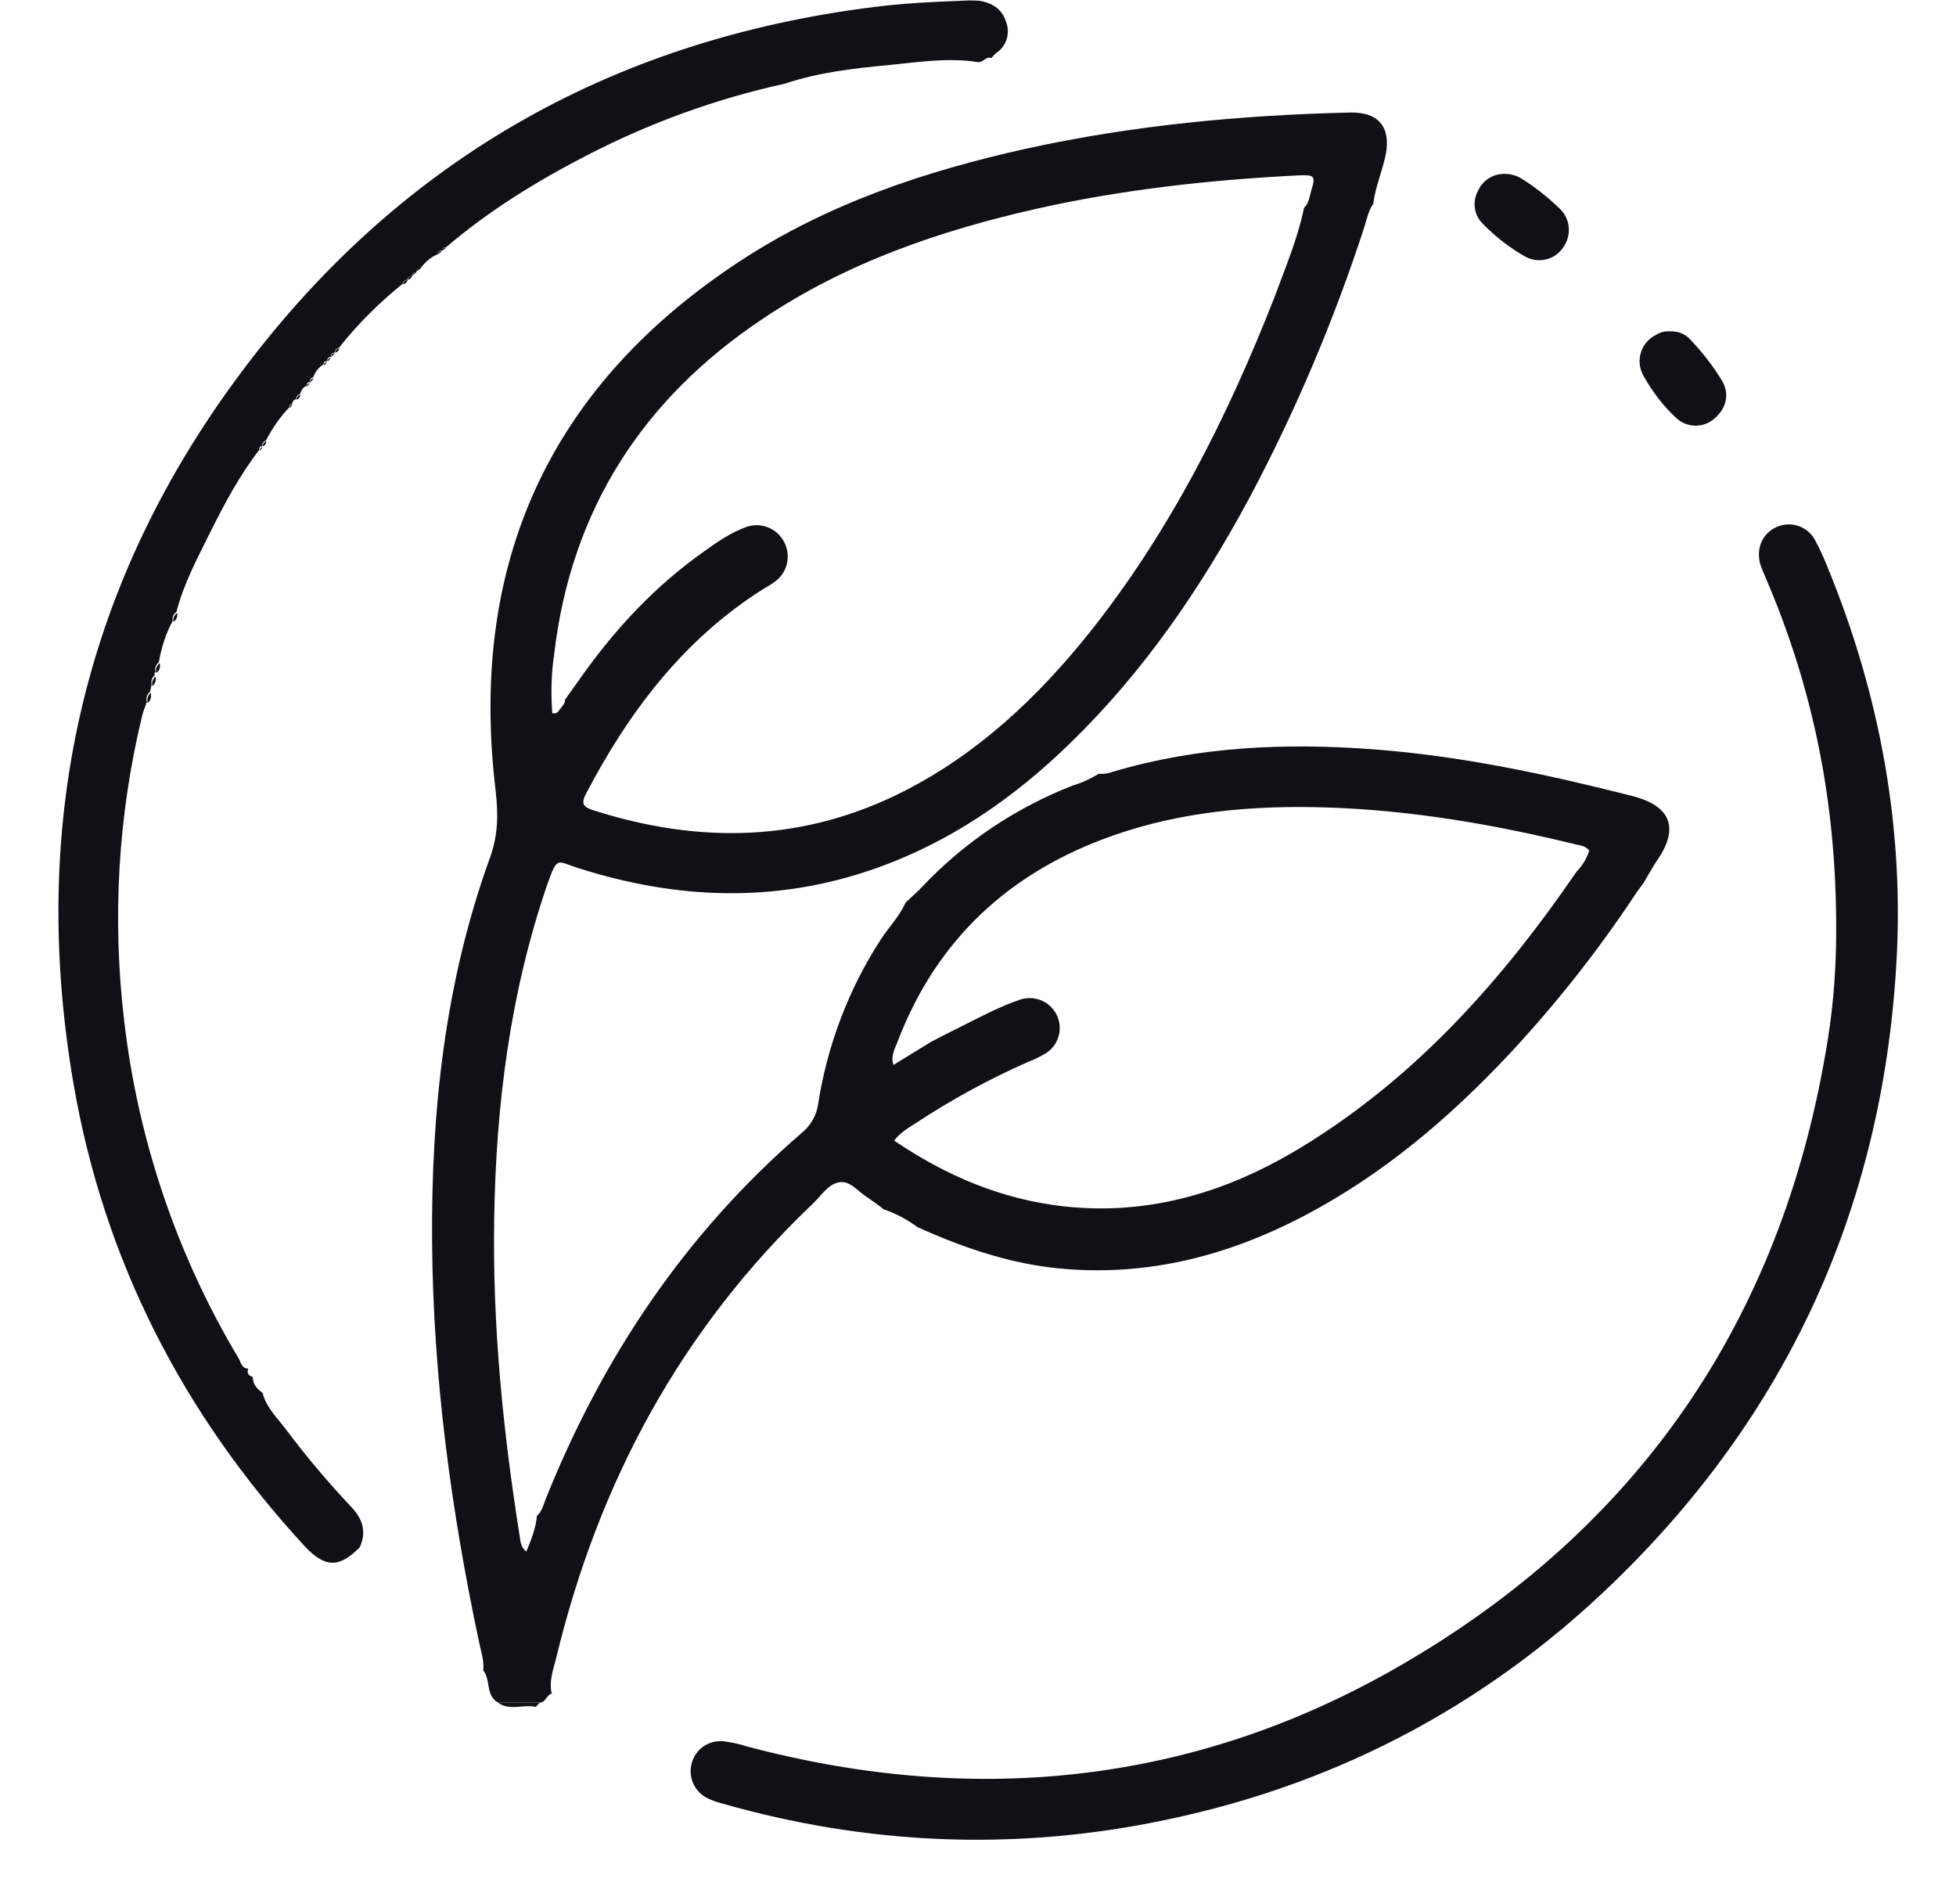 <?xml version="1.0" encoding="utf-8"?>
<!-- Generator: Adobe Illustrator 25.4.1, SVG Export Plug-In . SVG Version: 6.00 Build 0)  -->
<svg version="1.1" id="Layer_1" xmlns="http://www.w3.org/2000/svg" xmlns:xlink="http://www.w3.org/1999/xlink" x="0px" y="0px"
	 viewBox="0 0 535.5 521.2" style="enable-background:new 0 0 535.5 521.2;" xml:space="preserve">
<style type="text/css">
	.st0{fill:#111115;}
</style>
<g>
	<path class="st0" d="M300.8,211.8c1.4,0.1,2.7-0.1,4-0.6c23.3-6.9,47.2-7.9,71.2-6.1s47.3,6.8,70.6,12.7c9.7,2.4,13.9,7.9,7,17.8
		c-1.3,1.9-2.4,4-3.6,6c-0.9,1.3-1.9,2.5-2.7,3.8c-10.1,15.2-21.5,29.6-34,43c-16.5,17.6-34.6,33-56.1,44.3
		c-21.9,11.5-44.9,17.2-69.8,14.2c-12.7-1.6-24.6-5.8-36.2-11c-2.8-2.1-6-3.8-9.3-4.9c-1.3-1.1-2.8-2.1-4.2-3.1
		c-2.6-1.5-4.8-4.8-7.9-4.3s-4.9,3.6-7.2,5.8c-36.2,34.4-58.8,76.4-70.4,124.7c-0.8,3.1-2,6.3-1.1,9.7l0.1-0.3
		c-1.6,0.3-1.7,2.5-3.4,2.5h-11.5c-3.4-2-1.9-6.2-4-8.8c0.3-2.8-0.7-5.4-1.2-8c-7.6-35.9-12.5-72.1-12.8-108.9
		c-0.3-36.1,3.5-71.6,15.9-105.7c2.2-6.2,2.2-11.8,1.5-18.1c-7.5-62.2,14.7-111,67.3-145.3c23.8-15.5,50.4-24.4,77.9-30.5
		c29.2-6.4,58.8-9.2,88.7-9.9c7.7-0.2,11.2,3.9,9.8,11.4c-0.9,4.6-2.9,8.9-3.4,13.5c-1.4,2-1.8,4.3-2.5,6.5
		c-8.3,25.5-18.8,50.3-31.4,74c-13.3,24.7-28.9,47.6-49.1,67.2c-15.5,15.1-33,27.2-53.6,34.4c-27.2,9.5-54.3,8.4-81.4-0.3
		c-5.5-1.8-5.4-3.1-8,4.1c-10.3,29.8-14.2,60.6-14.7,91.8c-0.5,29.3,2.4,58.3,7,87.2c0.2,1.4,0.3,2.9,1.8,4.1
		c1.4-3.4,2.6-6.5,2.9-9.8c1.4-1.2,1.8-3,2.4-4.6c15.6-38.9,38.3-72.8,70.2-100.3c2.4-2,4-4.8,4.4-7.9c2.5-16,8.3-31.3,17.1-44.9
		c2.2-3.4,5.1-6.3,6.8-10.1c1.5-1.5,3.2-2.9,4.6-4.4c11.5-12.2,25.6-21.6,41.2-27.7C296.1,214.3,298.5,213.2,300.8,211.8
		L300.8,211.8z M255,285.1c2.4-1.2,4.8-2.5,7.3-3.7c5.6-2.8,11.1-5.8,17-7.8c4.3-1.4,9,0.9,10.4,5.2c1.2,3.6-0.2,7.5-3.4,9.5
		c-1.5,0.9-3.1,1.7-4.7,2.3c-10.7,4.7-21,10.3-30.7,16.7c-2.1,1.4-4.3,2.5-6.1,4.9c14.3,9.7,29.5,16.1,46.5,18
		c23.7,2.6,45.1-4.1,65-16.2c31.2-19,54.9-45.6,75.3-75.4c1.6-1.6,2.8-3.6,3.5-5.8c-1.1-1.3-2.5-1.4-3.8-1.7
		c-22.5-5.5-45.3-9.4-68.5-10.1c-19.8-0.6-39.3,1.1-58.1,7.7c-28.2,9.9-48.3,28.4-59,56.5c-0.7,1.9-1.9,3.7-1.1,6.3L255,285.1z
		 M357,56.9c1.4-1.3,1.5-3.2,2-4.8c1.2-3.9,0.9-4.3-3.4-4.1c-24,1.2-47.8,3.8-71.2,9c-26.8,6-52.5,14.8-75.5,30.2
		c-33,22-52.6,52.4-57.2,92c-0.8,5.3-0.9,10.7-0.5,16c0.7,0.2,1.4,0,1.8-0.7c0.6-0.9,1.7-1.7,1.7-3l4.7-6.6
		c9.3-13.1,20.2-24.7,33.4-34c3.6-2.6,7.4-5.2,11.6-6.7c4.5-1.5,9.3,0.9,10.8,5.4c1.1,3.2,0.2,6.7-2.3,9c-1.2,1-2.5,1.8-3.9,2.6
		c-21.9,13.8-36.9,33.7-48.7,56.3c-1.2,2.4-0.6,3.4,1.9,4.2c29.2,9.4,57.9,8.9,85.6-5.3c20.1-10.3,36.2-25.5,50.2-42.9
		c22.2-27.8,38-59.2,50.9-92.1C351.9,73.2,355.3,65.3,357,56.9L357,56.9z"/>
	<path class="st0" d="M71.9,381.3c1,3.9,3.9,6.7,6.2,9.7c5.6,7.5,11.6,14.6,18,21.4c3.2,3.3,4.3,6.8,2.4,11.1
		c-5.6,5.7-9.5,5.7-15.1-0.3c-33.3-36.1-55-78.3-63.3-126.7c-12-70.2,2.2-135,44.4-192.5c43.3-59.1,102-93,174.9-102.1
		c7.9-1,15.9-1.4,23.9-1.7c1.6-0.1,3.1-0.1,4.7,0c3.5,0.5,6.3,2.2,7.4,5.7c1.3,3.2,0.1,6.9-2.8,8.7c-0.4,0.4-0.8,0.8-1.2,1.3
		c-1.5-0.6-2.2,1.3-3.7,1.1c-8.1-1.3-16.2,0-24.3,0.8c-9.6,0.9-19.3,2-28.5,5.1c-18.8,4.1-36.9,10.7-54,19.5
		c-13.8,7.1-27,15.2-38.8,25.3c-0.6-0.1-0.9,0.2-0.9,0.8l-0.2,0.1c-0.5-0.1-1.1,0.2-1.2,0.8v0.2c-1.9,0.8-3.5,2.2-4.7,3.9
		c-0.4-0.1-0.9,0.1-1,0.5v0.3l-0.2,0.2c-0.6,0-1,0.4-1.1,0.9v0.1l-0.1,0.1c-0.6,0-1.1,0.4-1.2,1c-0.7,0-1.2,0.5-1.3,1.1
		c-6.4,5.2-12.3,11-17.4,17.5c-0.6,0.1-1.1,0.6-1.1,1.2l-0.1,0.1c-0.6,0-1,0.4-1,1v0.1l-0.1,0.1c-0.5,0-0.9,0.4-0.9,0.9v0.1
		l-0.2,0.2c-0.6,0-0.8,0.3-0.8,0.8c-1.3,0.8-2.3,2-2.8,3.5c-0.6,0.1-1,0.7-1,1.3l-0.1,0.1c-0.5,0-0.8,0.4-0.8,0.9v0.1
		c-0.9,0.4-1.5,1.2-1.7,2.2c-0.6,0.2-1.1,0.7-1.1,1.4c-0.6,0.2-1.1,0.7-1.1,1.4c-0.5,0.1-0.9,0.3-0.8,0.9c-2.6,2.7-4.7,5.8-6.4,9.1
		c-0.6,0.2-1.1,0.8-1,1.4l-0.1,0.1c-0.4,0-0.8,0.4-0.7,0.8v0.2c-5.4,7-9.5,14.7-13.4,22.5c-3.5,7.1-7.3,14.1-9.3,21.9
		c-0.8,0.5-1.2,1.5-1,2.4c-1.9,3.5-3.1,7.3-3.8,11.3c-0.8,0.7-1.2,1.7-0.9,2.7c-0.3,0.2-0.4,0.6-0.2,0.9c-0.8,0.6-1.1,1.6-0.9,2.6
		l-0.4,1.9c-0.8,0.7-1.2,1.8-0.9,2.8c-0.4,1.3-1,2.5-1.3,3.9c-6.6,27.3-8.2,55.5-4.9,83.4c3.8,32.7,14.5,64.3,31.4,92.5
		c0.6,1.1,0.8,2.7,2.6,2.7v-0.1c-0.5,1.3,0,2,1.2,2.4v-0.1C69.2,379.2,70.6,380.2,71.9,381.3L71.9,381.3z"/>
	<path class="st0" d="M147.8,466c-0.4,0.4-0.8,0.8-1.1,1.2c-3.4-0.8-7.2,1.2-10.4-1.2H147.8z"/>
	<path class="st0" d="M502.7,254.7c0.1-35.5-6.5-66.9-19.5-97c-0.5-1.1-0.9-2.1-1.3-3.3c-1.2-4.5,0.7-8.5,4.6-10.2s8.5-0.1,10.5,3.8
		c1.3,2.4,2.4,4.9,3.4,7.4c14.4,35.1,21.1,71.8,18.7,109.6c-4.1,66-29.9,122.3-77.5,168.3c-35.6,34.4-77.8,56.2-126.3,65.6
		c-39.5,7.7-78.7,5.8-117.4-5.2c-1.5-0.4-3-0.9-4.4-1.6c-4-2.1-5.6-7-3.5-11.1c1.5-3,4.7-4.7,8.1-4.4c2.1,0.3,4.2,0.7,6.3,1.4
		c63.7,16.9,124.7,10.1,181.5-23.6c64.9-38.4,102.9-95.9,114.6-170.5C502,274.4,502.7,264.6,502.7,254.7L502.7,254.7z"/>
	<path class="st0" d="M457.3,90.7c2.2-0.1,4.3,0.8,5.7,2.5c3.2,3.4,6.1,7.1,8.5,11.1c2.1,3.7,1.1,7.6-2.3,10.4
		c-3,2.5-7.3,2.4-10.2-0.2c-3.7-3.4-6.8-7.5-9.2-11.9c-2.1-4-0.5-8.9,3.5-10.9C454.5,90.9,455.9,90.6,457.3,90.7z"/>
	<path class="st0" d="M411.5,47.6c1.8-0.1,3.6,0.4,5.1,1.3c3.8,2.4,7.3,5.2,10.5,8.3c2.9,2.8,3.2,7.4,0.8,10.6
		c-2.3,3.4-6.8,4.4-10.4,2.4c-4.2-2.4-8.1-5.4-11.5-8.9c-2.5-2.4-3-6.1-1.3-9.2C405.9,49.5,408.5,47.7,411.5,47.6z"/>
	<path class="st0" d="M43.7,181.5c0.3,1,0,2.1-0.9,2.7C42.5,183.2,42.9,182.2,43.7,181.5z"/>
	<path class="st0" d="M42.6,185.2c0.2,1-0.1,2-0.9,2.6C41.5,186.8,41.8,185.8,42.6,185.2z"/>
	<path class="st0" d="M48.5,167.8c0.2,0.9-0.2,1.9-1,2.4C47.3,169.3,47.7,168.3,48.5,167.8z"/>
	<path class="st0" d="M41.3,189.6c0.1,1.1,0.1,2.1-0.9,2.8C40.2,191.4,40.5,190.3,41.3,189.6z"/>
	<path class="st0" d="M92.9,95.3c-0.1,0.6-0.5,1.1-1.1,1.2C91.8,95.9,92.3,95.4,92.9,95.3z"/>
	<path class="st0" d="M111.6,76.7c-0.2,0.6-0.7,1-1.3,1.1C110.4,77.1,110.9,76.6,111.6,76.7z"/>
	<path class="st0" d="M72.9,120.8c0,0.6-0.4,1.2-1,1.4C71.9,121.6,72.3,121,72.9,120.8z"/>
	<path class="st0" d="M71.9,122.4c-0.2,0.3-0.5,0.7-0.7,1c-0.1-0.4,0.1-0.8,0.5-1H71.9z"/>
	<path class="st0" d="M91.7,96.6l-1,1.1C90.6,97.2,91,96.6,91.7,96.6L91.7,96.6z"/>
	<path class="st0" d="M89.5,99.2c-0.2,0.3-0.5,0.6-0.8,0.8C88.6,99.5,88.9,99.2,89.5,99.2z"/>
	<path class="st0" d="M114,74.5l-1.1,1C112.9,75,113.4,74.5,114,74.5C113.9,74.5,114,74.5,114,74.5z"/>
	<path class="st0" d="M115.1,73.5l-1,0.8c0-0.4,0.3-0.8,0.7-0.9C114.9,73.5,115,73.5,115.1,73.5z"/>
	<path class="st0" d="M80.1,110.8l-0.8,0.9C79.2,111.1,79.5,110.8,80.1,110.8z"/>
	<path class="st0" d="M121,68.7l-1.2,1c0-0.6,0.4-1,1-1C120.8,68.6,120.9,68.7,121,68.7z"/>
	<path class="st0" d="M82.3,108c-0.1,0.6-0.5,1.2-1.1,1.4C81.2,108.7,81.7,108.2,82.3,108z"/>
	<path class="st0" d="M122.1,67.8l-0.9,0.8C121.2,68,121.5,67.7,122.1,67.8z"/>
	<path class="st0" d="M85.9,103.5l-1,1.3C84.8,104.1,85.3,103.6,85.9,103.5z"/>
	<path class="st0" d="M84.8,104.9l-0.8,1c-0.1-0.5,0.2-0.9,0.7-1H84.8z"/>
	<path class="st0" d="M90.6,97.9L89.7,99C89.6,98.5,90,98,90.6,97.9L90.6,97.9z"/>
	<path class="st0" d="M112.8,75.6c-0.2,0.5-0.6,0.9-1.2,1C111.7,76,112.2,75.6,112.8,75.6z"/>
</g>
</svg>
